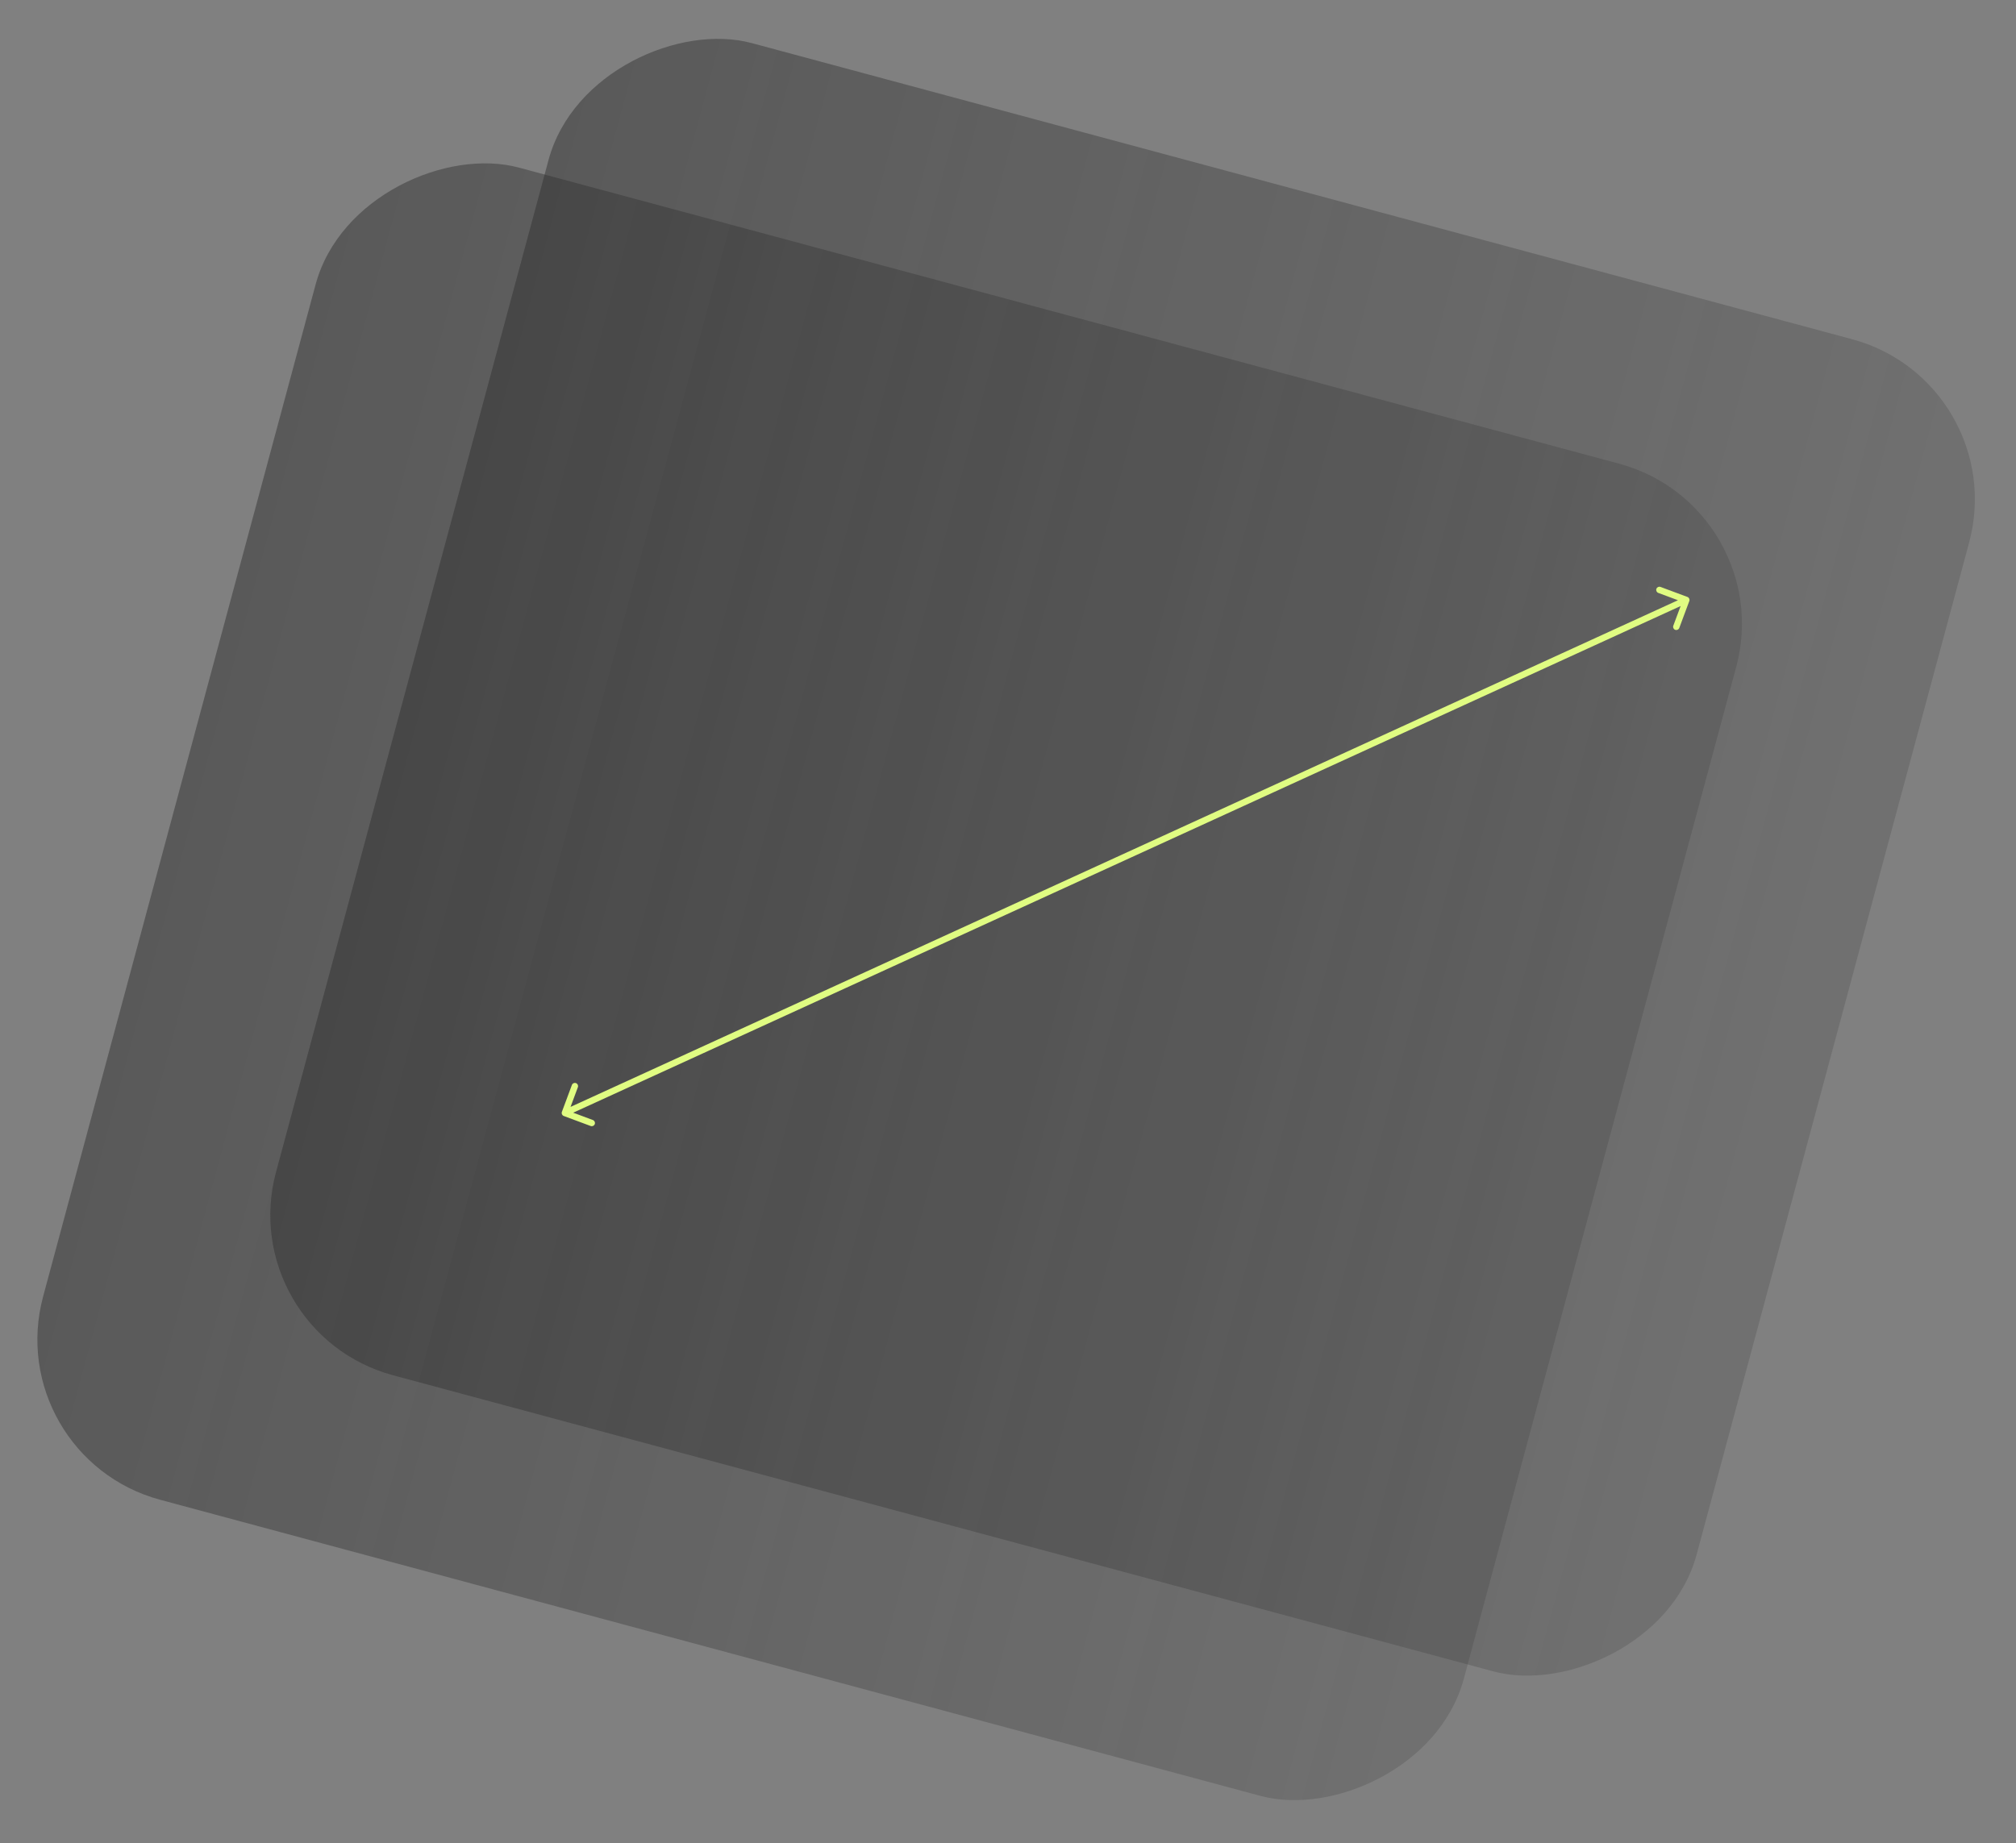<svg width="316" height="289" viewBox="0 0 316 289" fill="none" xmlns="http://www.w3.org/2000/svg">
<rect x="0" y="0" width="316" height="289" fill="#808080" stroke="none"/>
<rect y="228.379" width="216.296" height="230.61" rx="26" transform="rotate(-74.934 0 228.379)" fill="url(#paint0_linear_374_2225)" fill-opacity="0.5"/>
<rect x="36.508" y="208.861" width="216.296" height="230.61" rx="26" transform="rotate(-74.934 36.508 208.861)" fill="url(#paint1_linear_374_2225)" fill-opacity="0.5"/>
<path d="M88.072 174.325C87.976 174.584 88.108 174.872 88.366 174.968L92.584 176.538C92.843 176.634 93.13 176.502 93.227 176.243C93.323 175.985 93.191 175.697 92.933 175.6L89.184 174.205L90.579 170.457C90.675 170.198 90.543 169.91 90.284 169.814C90.026 169.717 89.738 169.849 89.641 170.108L88.072 174.325ZM264.791 94.233C264.887 93.974 264.756 93.686 264.497 93.59L260.279 92.02C260.02 91.924 259.733 92.056 259.636 92.315C259.54 92.573 259.672 92.861 259.931 92.958L263.679 94.353L262.284 98.102C262.188 98.36 262.32 98.648 262.579 98.745C262.837 98.841 263.125 98.709 263.222 98.45L264.791 94.233ZM88.749 174.954L264.53 94.513L264.114 93.604L88.333 174.045L88.749 174.954Z" fill="#E0FC82"/>
<defs>
<linearGradient id="paint0_linear_374_2225" x1="108.148" y1="228.379" x2="108.148" y2="458.989" gradientUnits="userSpaceOnUse">
<stop stop-color="#333333"/>
<stop offset="1" stop-color="#333333" stop-opacity="0.4"/>
</linearGradient>
<linearGradient id="paint1_linear_374_2225" x1="144.656" y1="208.861" x2="144.656" y2="439.471" gradientUnits="userSpaceOnUse">
<stop stop-color="#333333"/>
<stop offset="1" stop-color="#333333" stop-opacity="0.4"/>
</linearGradient>
</defs>
</svg>
